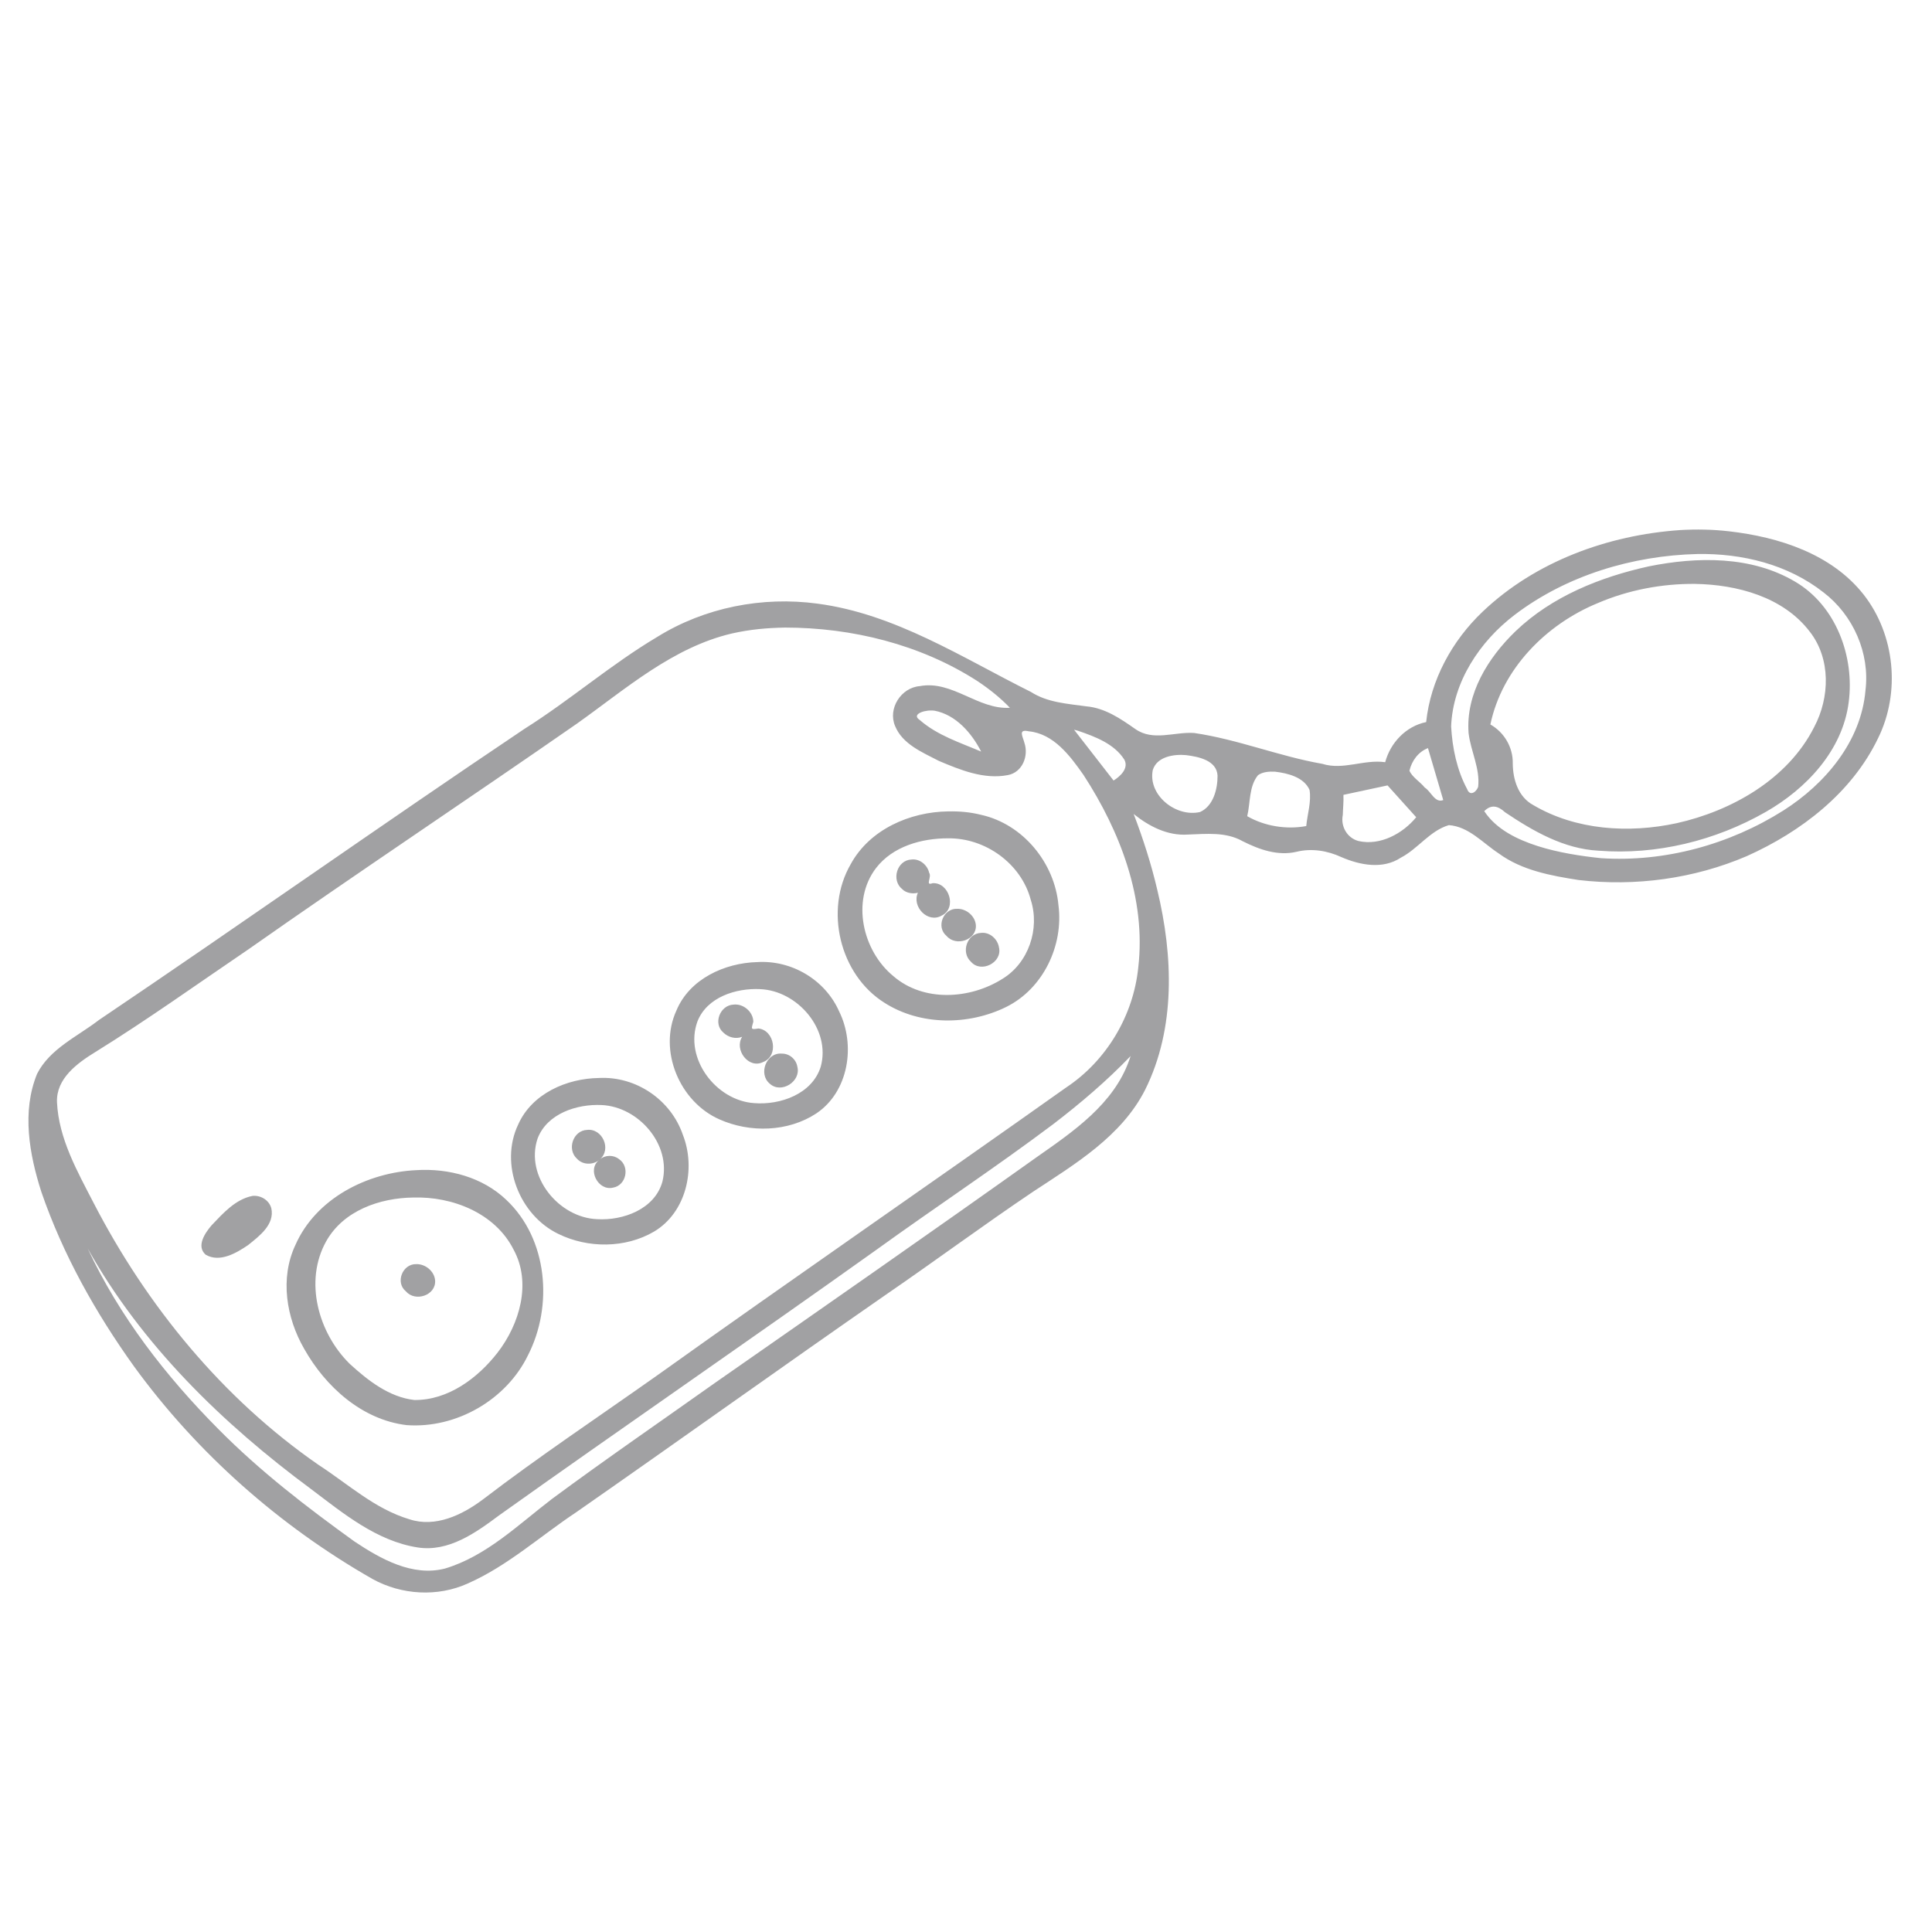 <?xml version="1.0" encoding="UTF-8" standalone="no"?>
<svg
   xmlns:dc="http://purl.org/dc/elements/1.1/"
   xmlns:cc="http://creativecommons.org/ns#"
   xmlns:rdf="http://www.w3.org/1999/02/22-rdf-syntax-ns#"
   xmlns:svg="http://www.w3.org/2000/svg"
   xmlns="http://www.w3.org/2000/svg"
   xmlns:sodipodi="http://sodipodi.sourceforge.net/DTD/sodipodi-0.dtd"
   xmlns:inkscape="http://www.inkscape.org/namespaces/inkscape"
   width="150mm"
   height="150mm"
   viewBox="0 0 150 150"
   version="1.1"
   id="svg8"
   inkscape:version="1.0.2 (e86c870879, 2021-01-15, custom)"
   sodipodi:docname="201023.svg">
  <defs
     id="defs2" />
  <sodipodi:namedview
     id="base"
     pagecolor="#ffffff"
     bordercolor="#666666"
     borderopacity="1.0"
     inkscape:pageopacity="0.0"
     inkscape:pageshadow="2"
     inkscape:zoom="0.49497475"
     inkscape:cx="489.54164"
     inkscape:cy="417.73758"
     inkscape:document-units="mm"
     inkscape:current-layer="layer1"
     inkscape:document-rotation="0"
     showgrid="false"
     inkscape:window-width="1368"
     inkscape:window-height="850"
     inkscape:window-x="-6"
     inkscape:window-y="-6"
     inkscape:window-maximized="1" />
  <g
     inkscape:label="Ebene 1"
     inkscape:groupmode="layer"
     id="layer1">
    <path
       id="path41"
       style="fill:#a1a1a3;stroke:none;stroke-width:0.3"
       d="m 130.431,41.156 c -5.586,0.387 -11.209,2.428 -15.309,6.324 -2.376,2.253 -4.052,5.306 -4.396,8.582 -1.56,0.318 -2.775,1.599 -3.18,3.115 -1.636,-0.238 -3.254,0.638 -4.88,0.128 -3.368,-0.589 -6.573,-1.906 -9.958,-2.397 -1.521,-0.103 -3.184,0.665 -4.561,-0.306 -1.151,-0.807 -2.359,-1.636 -3.805,-1.762 -1.472,-0.205 -3.016,-0.291 -4.305,-1.12 -5.33,-2.655 -10.536,-6.061 -16.572,-6.854 -4.276,-0.578 -8.748,0.296 -12.425,2.577 -3.602,2.14 -6.775,4.913 -10.319,7.144 -11.083,7.436 -21.98,15.148 -33.046,22.609 -1.665,1.285 -3.8,2.218 -4.797,4.177 -1.199,2.935 -0.604,6.245 0.333,9.168 1.668,4.851 4.207,9.379 7.189,13.54 4.901,6.74 11.288,12.383 18.52,16.512 2.256,1.245 5.063,1.415 7.418,0.339 3.086,-1.365 5.61,-3.67 8.399,-5.522 8.042,-5.603 16.005,-11.313 24.059,-16.901 3.833,-2.63 7.567,-5.4 11.425,-7.995 3.261,-2.146 6.861,-4.301 8.687,-7.905 2.382,-4.788 2.17,-10.412 0.949,-15.492 -0.469,-2.014 -1.103,-3.987 -1.84,-5.918 1.191,0.957 2.634,1.704 4.205,1.596 1.43,-0.05 2.945,-0.222 4.249,0.512 1.288,0.651 2.731,1.166 4.189,0.826 1.181,-0.289 2.396,-0.089 3.489,0.415 1.441,0.624 3.209,0.966 4.609,0.043 1.34,-0.697 2.256,-2.095 3.73,-2.528 1.551,0.11 2.646,1.4 3.881,2.203 1.788,1.312 4.053,1.726 6.198,2.059 4.403,0.516 8.965,-0.104 13.044,-1.852 4.219,-1.886 8.165,-4.918 10.202,-9.159 1.751,-3.546 1.319,-8.044 -1.128,-11.158 -2.49,-3.157 -6.583,-4.463 -10.439,-4.905 -1.265,-0.149 -2.544,-0.169 -3.815,-0.096 z m 1.354,1.857 c 3.475,-0.056 7.013,0.796 9.799,2.986 2.298,1.76 3.607,4.714 3.251,7.6 -0.336,3.96 -3.12,7.26 -6.367,9.324 -4.178,2.643 -9.203,4.026 -14.15,3.707 -1.561,-0.16 -3.336,-0.434 -4.915,-0.936 -1.584,-0.509 -3.221,-1.285 -4.167,-2.716 0.546,-0.55 1.08,-0.408 1.609,0.082 2.182,1.466 4.57,2.849 7.262,2.987 4.492,0.352 9.077,-0.774 12.978,-3.005 3.152,-1.797 5.961,-4.769 6.444,-8.496 0.476,-3.557 -0.975,-7.519 -4.159,-9.387 -3.396,-2.013 -7.591,-1.946 -11.349,-1.189 -3.769,0.829 -7.536,2.334 -10.356,5.04 -2.123,2.048 -3.875,4.85 -3.645,7.906 0.164,1.403 0.907,2.75 0.742,4.178 -0.142,0.408 -0.642,0.753 -0.852,0.176 -0.799,-1.485 -1.152,-3.201 -1.245,-4.873 0.134,-3.44 2.209,-6.587 4.935,-8.662 4.035,-3.067 9.151,-4.598 14.185,-4.722 z m -0.191,2.32 c 3.262,0.054 6.852,1.003 8.916,3.709 1.646,2.106 1.558,5.115 0.344,7.403 -2.046,4.06 -6.425,6.52 -10.678,7.467 -3.71,0.802 -7.819,0.551 -11.139,-1.409 -1.164,-0.632 -1.576,-1.981 -1.587,-3.227 0.027,-1.245 -0.658,-2.415 -1.738,-3.027 0.909,-4.327 4.326,-7.775 8.337,-9.424 2.374,-1.018 4.965,-1.511 7.546,-1.492 z m -70.646,3.391 c 5.208,0.005 10.502,1.308 14.909,4.136 0.919,0.608 1.788,1.297 2.552,2.092 -2.483,0.155 -4.472,-2.153 -6.993,-1.682 -1.456,0.111 -2.502,1.745 -1.921,3.1 0.577,1.417 2.13,2.044 3.398,2.706 1.671,0.708 3.512,1.46 5.358,1.101 1.126,-0.208 1.629,-1.487 1.284,-2.501 -0.12,-0.484 -0.522,-1.094 0.33,-0.899 1.947,0.184 3.225,1.917 4.261,3.395 2.85,4.386 4.864,9.626 4.249,14.933 -0.375,3.743 -2.466,7.254 -5.607,9.333 -10.562,7.493 -21.228,14.834 -31.765,22.362 -4.528,3.201 -9.146,6.276 -13.55,9.646 -1.595,1.187 -3.654,2.172 -5.666,1.51 -2.698,-0.808 -4.745,-2.726 -7.066,-4.23 C 17.289,108.58 11.408,101.402 7.273,93.404 6.005,90.945 4.558,88.407 4.425,85.58 4.349,83.738 6.005,82.536 7.409,81.676 11.461,79.165 15.34,76.384 19.283,73.709 27.732,67.773 36.335,62.06 44.814,56.168 c 3.77,-2.68 7.416,-5.915 12.037,-6.991 1.411,-0.313 2.657,-0.424 4.096,-0.453 z m 11.607,6.453 c 1.661,0.316 2.883,1.735 3.623,3.176 -1.636,-0.698 -3.409,-1.261 -4.766,-2.451 -0.579,-0.383 0.105,-0.65 0.473,-0.702 0.219,-0.046 0.448,-0.047 0.67,-0.023 z m 11.131,1.557 c 1.332,0.455 2.82,1.006 3.609,2.246 0.357,0.678 -0.312,1.29 -0.838,1.621 -1.023,-1.316 -2.046,-2.632 -3.068,-3.947 0.099,0.027 0.198,0.053 0.297,0.08 z m 28.367,5.381 c -0.639,0.264 -0.948,-0.667 -1.432,-0.967 -0.359,-0.448 -0.992,-0.819 -1.191,-1.312 0.177,-0.765 0.689,-1.467 1.437,-1.753 0.395,1.344 0.79,2.688 1.186,4.031 z M 92.091,58.629 c 0.954,0.119 2.378,0.401 2.439,1.592 0.006,1.04 -0.326,2.363 -1.358,2.823 -1.859,0.432 -4.06,-1.296 -3.671,-3.258 0.326,-1.053 1.648,-1.246 2.59,-1.158 z m 6.906,1.285 c 0.989,0.118 2.234,0.424 2.676,1.414 0.149,0.941 -0.17,1.873 -0.256,2.807 -1.551,0.288 -3.246,0.006 -4.584,-0.766 0.254,-1.053 0.123,-2.307 0.838,-3.184 0.38,-0.267 0.877,-0.293 1.326,-0.271 z m 10.957,3.535 c -1.047,1.276 -2.801,2.23 -4.479,1.848 -0.884,-0.23 -1.401,-1.14 -1.221,-2.024 0.013,-0.52 0.075,-1.039 0.049,-1.56 1.142,-0.245 2.284,-0.49 3.426,-0.734 0.742,0.824 1.483,1.647 2.225,2.471 z M 73.616,62.996 c -2.975,0.038 -6.097,1.401 -7.567,4.098 -2.059,3.555 -0.865,8.576 2.628,10.766 2.788,1.777 6.521,1.76 9.445,0.32 2.872,-1.422 4.465,-4.776 4.055,-7.909 -0.296,-3.28 -2.752,-6.284 -6.001,-7.007 -0.835,-0.211 -1.7,-0.288 -2.56,-0.266 z m -0.018,2.092 c 2.893,-0.047 5.695,1.959 6.432,4.782 0.718,2.238 -0.167,4.889 -2.196,6.124 -2.515,1.593 -6.129,1.824 -8.477,-0.21 -2.378,-1.952 -3.292,-5.838 -1.342,-8.388 1.298,-1.689 3.537,-2.311 5.584,-2.309 z m -2.824,1.645 c -1.137,0.039 -1.597,1.607 -0.727,2.297 0.31,0.321 0.841,0.386 1.219,0.281 -0.494,1.073 0.772,2.406 1.848,1.773 1.203,-0.571 0.576,-2.596 -0.707,-2.514 -0.615,0.231 -0.04,-0.464 -0.267,-0.81 -0.137,-0.604 -0.732,-1.104 -1.366,-1.028 z m 3.529,3.826 c -1.067,-0.033 -1.649,1.413 -0.814,2.105 0.721,0.854 2.349,0.328 2.277,-0.834 -0.055,-0.72 -0.753,-1.295 -1.463,-1.271 z m 1.867,1.871 c -1.093,0.04 -1.586,1.516 -0.789,2.236 0.78,0.919 2.458,0.068 2.18,-1.105 -0.102,-0.653 -0.712,-1.208 -1.391,-1.131 z m -17.373,2.266 c -2.535,0.065 -5.258,1.307 -6.279,3.758 -1.429,3.113 0.242,7.086 3.333,8.451 2.371,1.062 5.341,0.986 7.536,-0.465 2.512,-1.692 3.057,-5.304 1.762,-7.918 -1.086,-2.454 -3.683,-3.991 -6.352,-3.826 z m 0.215,2.1 c 2.903,0.114 5.517,3.13 4.708,6.029 -0.665,2.114 -3.137,2.986 -5.17,2.821 -2.954,-0.195 -5.453,-3.474 -4.398,-6.347 0.743,-1.889 2.998,-2.592 4.861,-2.504 z m -2.061,1.201 c -1.047,0.043 -1.612,1.472 -0.791,2.17 0.373,0.372 0.967,0.532 1.463,0.328 -0.642,0.999 0.498,2.532 1.629,1.959 1.225,-0.466 0.889,-2.462 -0.367,-2.604 -0.635,0.111 -0.549,0.041 -0.396,-0.527 -0.017,-0.772 -0.776,-1.414 -1.537,-1.326 z m 3.746,3.805 c -1.205,-0.103 -1.845,1.59 -0.93,2.337 0.883,0.805 2.432,-0.166 2.141,-1.313 -0.093,-0.582 -0.617,-1.037 -1.211,-1.023 z m 26.975,0.508 c -1.205,3.409 -4.334,5.535 -7.166,7.519 -8.27,5.887 -16.608,11.687 -24.935,17.496 -4.247,3.014 -8.545,5.963 -12.731,9.063 -2.61,1.994 -5.072,4.426 -8.29,5.393 -2.532,0.649 -4.994,-0.746 -7.031,-2.101 -3.718,-2.679 -7.328,-5.454 -10.557,-8.719 -4.083,-4.108 -7.699,-8.765 -10.155,-14.035 4.195,7.504 10.486,13.615 17.351,18.69 2.501,1.887 5.084,4.032 8.276,4.529 2.399,0.368 4.5,-1.138 6.316,-2.493 9.723,-6.926 19.568,-13.678 29.285,-20.612 4.554,-3.29 9.246,-6.385 13.737,-9.76 2.12,-1.623 4.159,-3.361 6.01,-5.289 -0.036,0.106 -0.073,0.212 -0.109,0.318 z m -41.166,1.385 c -2.508,0.032 -5.21,1.214 -6.274,3.613 -1.467,3.072 0.098,7.042 3.125,8.496 2.293,1.124 5.195,1.119 7.416,-0.179 2.505,-1.485 3.276,-4.883 2.251,-7.499 -0.925,-2.731 -3.639,-4.581 -6.519,-4.431 z m 0.199,2.1 c 2.868,0.125 5.429,3.059 4.728,5.934 -0.583,2.145 -3.045,3.05 -5.073,2.927 -2.975,-0.115 -5.605,-3.321 -4.625,-6.25 0.732,-1.953 3.06,-2.7 4.971,-2.611 z m -1.121,1.93 c -1.093,0.04 -1.586,1.516 -0.789,2.236 0.435,0.488 1.232,0.507 1.727,0.098 -0.963,0.746 -0.081,2.425 1.072,2.15 1.041,-0.173 1.328,-1.644 0.461,-2.219 -0.423,-0.339 -1.066,-0.325 -1.48,0.021 0.923,-0.778 0.199,-2.416 -0.99,-2.287 z m -13.256,3.125 c -3.818,0.179 -7.802,2.197 -9.395,5.816 -1.211,2.583 -0.706,5.643 0.68,8.049 1.654,2.948 4.504,5.526 7.969,5.932 3.842,0.275 7.732,-1.958 9.414,-5.431 1.961,-3.832 1.534,-9.024 -1.684,-12.057 -1.846,-1.766 -4.479,-2.463 -6.985,-2.309 z m -12.734,2.002 c -1.314,0.261 -2.277,1.348 -3.164,2.279 -0.506,0.589 -1.22,1.627 -0.455,2.289 1.091,0.624 2.369,-0.127 3.285,-0.75 0.861,-0.691 2.077,-1.591 1.807,-2.854 -0.169,-0.64 -0.829,-1.036 -1.473,-0.965 z m 12.484,0.125 c 3.04,-0.101 6.37,1.209 7.798,4.044 1.413,2.592 0.463,5.792 -1.246,7.999 -1.541,1.984 -3.848,3.704 -6.458,3.676 -1.965,-0.223 -3.61,-1.519 -5.024,-2.812 -2.429,-2.394 -3.554,-6.408 -1.824,-9.508 1.34,-2.387 4.149,-3.364 6.754,-3.4 z m 0.238,5.17 c -1.066,-0.027 -1.645,1.425 -0.805,2.109 0.72,0.851 2.339,0.324 2.273,-0.832 -0.052,-0.726 -0.756,-1.299 -1.469,-1.277 z" />
  </g>
</svg>
